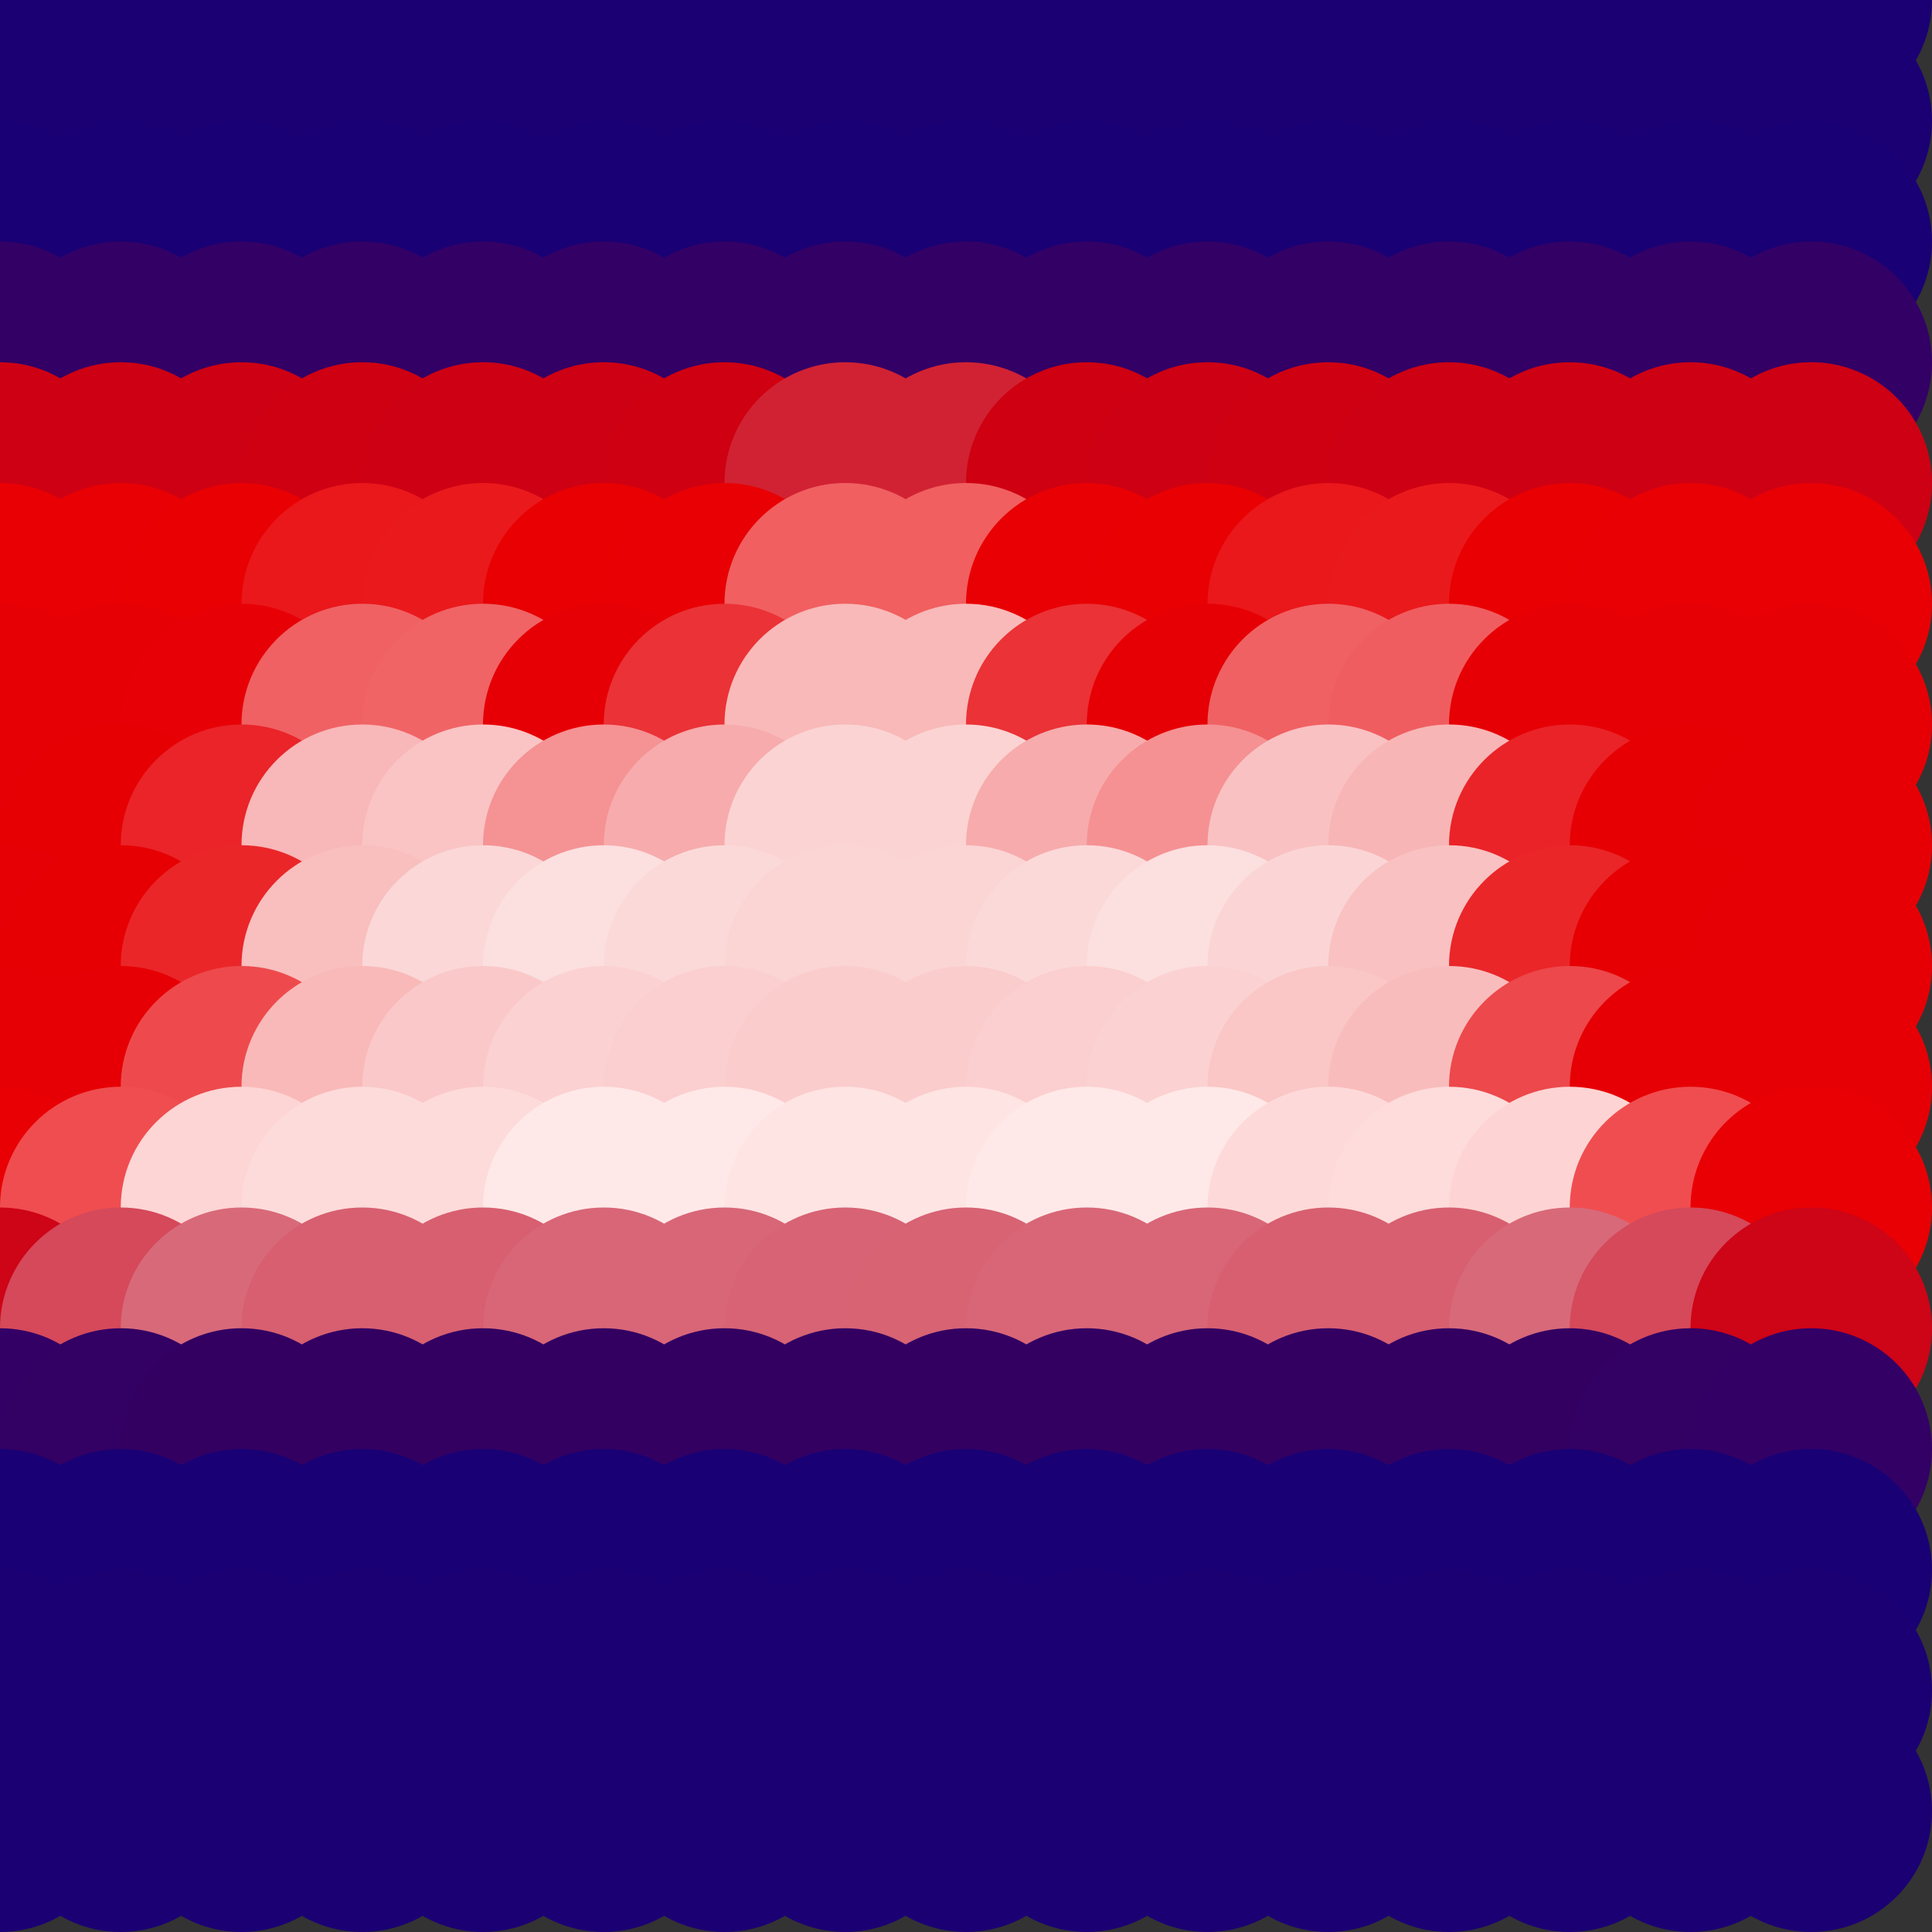 <?xml version="1.0" standalone="no"?>
<!DOCTYPE svg PUBLIC "-//W3C//DTD SVG 20010904//EN"
  "http://www.w3.org/TR/2001/REC-SVG-20010904/DTD/svg10.dtd">
<svg width="16" height="16">
  <rect width="100%" height="100%" fill="#333333" stroke="none"/>
  <circle cx="0" cy="0" r="1" fill="srgba(27,0,115,1)"/>
  <circle cx="1" cy="0" r="1" fill="srgba(27,0,115,1)"/>
  <circle cx="2" cy="0" r="1" fill="srgba(27,0,115,1)"/>
  <circle cx="3" cy="0" r="1" fill="srgba(27,0,115,1)"/>
  <circle cx="4" cy="0" r="1" fill="srgba(27,0,115,1)"/>
  <circle cx="5" cy="0" r="1" fill="srgba(27,0,115,1)"/>
  <circle cx="6" cy="0" r="1" fill="srgba(27,0,115,1)"/>
  <circle cx="7" cy="0" r="1" fill="srgba(27,0,115,1)"/>
  <circle cx="8" cy="0" r="1" fill="srgba(27,0,115,1)"/>
  <circle cx="9" cy="0" r="1" fill="srgba(27,0,115,1)"/>
  <circle cx="10" cy="0" r="1" fill="srgba(27,0,115,1)"/>
  <circle cx="11" cy="0" r="1" fill="srgba(27,0,115,1)"/>
  <circle cx="12" cy="0" r="1" fill="srgba(27,0,115,1)"/>
  <circle cx="13" cy="0" r="1" fill="srgba(27,0,115,1)"/>
  <circle cx="14" cy="0" r="1" fill="srgba(10.587%,0%,45.096%,1)"/>
  <circle cx="15" cy="0" r="1" fill="srgba(10.619%,0.031%,45.113%,1)"/>
  <circle cx="0" cy="1" r="1" fill="srgba(27,0,115,1)"/>
  <circle cx="1" cy="1" r="1" fill="srgba(27,0,115,1)"/>
  <circle cx="2" cy="1" r="1" fill="srgba(27,0,115,1)"/>
  <circle cx="3" cy="1" r="1" fill="srgba(27,0,115,1)"/>
  <circle cx="4" cy="1" r="1" fill="srgba(27,0,115,1)"/>
  <circle cx="5" cy="1" r="1" fill="srgba(27,0,115,1)"/>
  <circle cx="6" cy="1" r="1" fill="srgba(27,0,115,1)"/>
  <circle cx="7" cy="1" r="1" fill="srgba(27,0,115,1)"/>
  <circle cx="8" cy="1" r="1" fill="srgba(27,0,115,1)"/>
  <circle cx="9" cy="1" r="1" fill="srgba(27,0,115,1)"/>
  <circle cx="10" cy="1" r="1" fill="srgba(27,0,115,1)"/>
  <circle cx="11" cy="1" r="1" fill="srgba(27,0,115,1)"/>
  <circle cx="12" cy="1" r="1" fill="srgba(27,0,115,1)"/>
  <circle cx="13" cy="1" r="1" fill="srgba(27,0,115,1)"/>
  <circle cx="14" cy="1" r="1" fill="srgba(10.587%,0%,45.096%,1)"/>
  <circle cx="15" cy="1" r="1" fill="srgba(10.619%,0.031%,45.113%,1)"/>
  <circle cx="0" cy="2" r="1" fill="srgba(9.967%,0%,45.432%,1)"/>
  <circle cx="1" cy="2" r="1" fill="srgba(9.967%,0%,45.432%,1)"/>
  <circle cx="2" cy="2" r="1" fill="srgba(9.967%,0%,45.432%,1)"/>
  <circle cx="3" cy="2" r="1" fill="srgba(9.967%,0%,45.432%,1)"/>
  <circle cx="4" cy="2" r="1" fill="srgba(9.967%,0%,45.432%,1)"/>
  <circle cx="5" cy="2" r="1" fill="srgba(9.967%,0%,45.432%,1)"/>
  <circle cx="6" cy="2" r="1" fill="srgba(9.967%,0%,45.432%,1)"/>
  <circle cx="7" cy="2" r="1" fill="srgba(9.966%,0%,45.423%,1)"/>
  <circle cx="8" cy="2" r="1" fill="srgba(9.966%,0%,45.422%,1)"/>
  <circle cx="9" cy="2" r="1" fill="srgba(9.967%,0%,45.432%,1)"/>
  <circle cx="10" cy="2" r="1" fill="srgba(9.967%,0%,45.432%,1)"/>
  <circle cx="11" cy="2" r="1" fill="srgba(9.967%,0%,45.432%,1)"/>
  <circle cx="12" cy="2" r="1" fill="srgba(9.967%,0%,45.432%,1)"/>
  <circle cx="13" cy="2" r="1" fill="srgba(9.967%,0%,45.432%,1)"/>
  <circle cx="14" cy="2" r="1" fill="srgba(9.966%,0%,45.431%,1)"/>
  <circle cx="15" cy="2" r="1" fill="srgba(9.998%,0.031%,45.447%,1)"/>
  <circle cx="0" cy="3" r="1" fill="srgba(20.191%,0%,39.942%,1)"/>
  <circle cx="1" cy="3" r="1" fill="srgba(20.191%,0%,39.942%,1)"/>
  <circle cx="2" cy="3" r="1" fill="srgba(20.191%,0%,39.942%,1)"/>
  <circle cx="3" cy="3" r="1" fill="srgba(20.189%,0%,39.933%,1)"/>
  <circle cx="4" cy="3" r="1" fill="srgba(20.189%,0%,39.93%,1)"/>
  <circle cx="5" cy="3" r="1" fill="srgba(20.191%,0%,39.942%,1)"/>
  <circle cx="6" cy="3" r="1" fill="srgba(20.191%,0%,39.941%,1)"/>
  <circle cx="7" cy="3" r="1" fill="srgba(20.186%,0.134%,39.895%,1)"/>
  <circle cx="8" cy="3" r="1" fill="srgba(20.191%,0.168%,39.941%,1)"/>
  <circle cx="9" cy="3" r="1" fill="srgba(20.191%,0%,39.939%,1)"/>
  <circle cx="10" cy="3" r="1" fill="srgba(20.191%,0%,39.942%,1)"/>
  <circle cx="11" cy="3" r="1" fill="srgba(20.189%,0%,39.933%,1)"/>
  <circle cx="12" cy="3" r="1" fill="srgba(20.189%,0%,39.93%,1)"/>
  <circle cx="13" cy="3" r="1" fill="srgba(20.191%,0%,39.942%,1)"/>
  <circle cx="14" cy="3" r="1" fill="srgba(20.189%,0%,39.941%,1)"/>
  <circle cx="15" cy="3" r="1" fill="srgba(20.214%,0.027%,39.957%,1)"/>
  <circle cx="0" cy="4" r="1" fill="srgba(80.594%,0%,7.509%,1)"/>
  <circle cx="1" cy="4" r="1" fill="srgba(80.594%,0%,7.509%,1)"/>
  <circle cx="2" cy="4" r="1" fill="srgba(80.594%,0%,7.51%,1)"/>
  <circle cx="3" cy="4" r="1" fill="srgba(80.583%,0.18%,7.395%,1)"/>
  <circle cx="4" cy="4" r="1" fill="srgba(80.591%,0.221%,7.46%,1)"/>
  <circle cx="5" cy="4" r="1" fill="srgba(80.594%,0%,7.51%,1)"/>
  <circle cx="6" cy="4" r="1" fill="srgba(80.522%,0%,6.795%,1)"/>
  <circle cx="7" cy="4" r="1" fill="srgba(81.885%,13.381%,20.136%,1)"/>
  <circle cx="8" cy="4" r="1" fill="srgba(81.894%,13.471%,20.227%,1)"/>
  <circle cx="9" cy="4" r="1" fill="srgba(80.52%,0%,6.783%,1)"/>
  <circle cx="10" cy="4" r="1" fill="srgba(80.594%,0%,7.514%,1)"/>
  <circle cx="11" cy="4" r="1" fill="srgba(80.584%,0.18%,7.401%,1)"/>
  <circle cx="12" cy="4" r="1" fill="srgba(80.591%,0.223%,7.468%,1)"/>
  <circle cx="13" cy="4" r="1" fill="srgba(80.594%,0%,7.509%,1)"/>
  <circle cx="14" cy="4" r="1" fill="srgba(80.595%,0%,7.507%,1)"/>
  <circle cx="15" cy="4" r="1" fill="srgba(80.571%,0.003%,7.524%,1)"/>
  <circle cx="0" cy="5" r="1" fill="srgba(90.817%,0%,2.019%,1)"/>
  <circle cx="1" cy="5" r="1" fill="srgba(90.817%,0%,2.023%,1)"/>
  <circle cx="2" cy="5" r="1" fill="srgba(90.759%,0%,1.445%,1)"/>
  <circle cx="3" cy="5" r="1" fill="srgba(91.704%,9.311%,10.631%,1)"/>
  <circle cx="4" cy="5" r="1" fill="srgba(91.763%,9.972%,11.222%,1)"/>
  <circle cx="5" cy="5" r="1" fill="srgba(90.75%,0%,1.346%,1)"/>
  <circle cx="6" cy="5" r="1" fill="srgba(90.781%,0%,1.613%,1)"/>
  <circle cx="7" cy="5" r="1" fill="srgba(94.475%,37.348%,37.91%,1)"/>
  <circle cx="8" cy="5" r="1" fill="srgba(94.469%,37.27%,37.835%,1)"/>
  <circle cx="9" cy="5" r="1" fill="srgba(90.781%,0%,1.605%,1)"/>
  <circle cx="10" cy="5" r="1" fill="srgba(90.751%,0%,1.37%,1)"/>
  <circle cx="11" cy="5" r="1" fill="srgba(91.695%,9.281%,10.564%,1)"/>
  <circle cx="12" cy="5" r="1" fill="srgba(91.765%,9.915%,11.237%,1)"/>
  <circle cx="13" cy="5" r="1" fill="srgba(90.758%,0%,1.433%,1)"/>
  <circle cx="14" cy="5" r="1" fill="srgba(90.819%,0%,2.022%,1)"/>
  <circle cx="15" cy="5" r="1" fill="srgba(90.787%,0%,2.034%,1)"/>
  <circle cx="0" cy="6" r="1" fill="srgba(230,0,6,1)"/>
  <circle cx="1" cy="6" r="1" fill="srgba(90.188%,0%,2.275%,1)"/>
  <circle cx="2" cy="6" r="1" fill="srgba(90.246%,0.551%,2.844%,1)"/>
  <circle cx="3" cy="6" r="1" fill="srgba(93.922%,38.044%,39.011%,1)"/>
  <circle cx="4" cy="6" r="1" fill="srgba(94.035%,39.141%,40.096%,1)"/>
  <circle cx="5" cy="6" r="1" fill="srgba(90.201%,0.177%,2.371%,1)"/>
  <circle cx="6" cy="6" r="1" fill="srgba(92.131%,19.811%,21.412%,1)"/>
  <circle cx="7" cy="6" r="1" fill="srgba(97.29%,72.338%,72.546%,1)"/>
  <circle cx="8" cy="6" r="1" fill="srgba(97.288%,72.332%,72.538%,1)"/>
  <circle cx="9" cy="6" r="1" fill="srgba(92.131%,19.803%,21.405%,1)"/>
  <circle cx="10" cy="6" r="1" fill="srgba(90.179%,0%,2.182%,1)"/>
  <circle cx="11" cy="6" r="1" fill="srgba(93.921%,38.013%,39.004%,1)"/>
  <circle cx="12" cy="6" r="1" fill="srgba(93.791%,36.667%,37.708%,1)"/>
  <circle cx="13" cy="6" r="1" fill="srgba(90.216%,0.22%,2.536%,1)"/>
  <circle cx="14" cy="6" r="1" fill="srgba(90.192%,0%,2.289%,1)"/>
  <circle cx="15" cy="6" r="1" fill="srgba(90.166%,0%,2.368%,1)"/>
  <circle cx="0" cy="7" r="1" fill="srgba(230,0,6,1)"/>
  <circle cx="1" cy="7" r="1" fill="srgba(90.115%,0%,1.556%,1)"/>
  <circle cx="2" cy="7" r="1" fill="srgba(91.592%,14.232%,16.133%,1)"/>
  <circle cx="3" cy="7" r="1" fill="srgba(97.232%,71.745%,71.957%,1)"/>
  <circle cx="4" cy="7" r="1" fill="srgba(97.707%,76.663%,76.783%,1)"/>
  <circle cx="5" cy="7" r="1" fill="srgba(95.781%,57.035%,57.826%,1)"/>
  <circle cx="6" cy="7" r="1" fill="srgba(96.742%,66.827%,67.297%,1)"/>
  <circle cx="7" cy="7" r="1" fill="srgba(98.302%,82.699%,82.683%,1)"/>
  <circle cx="8" cy="7" r="1" fill="srgba(98.305%,82.713%,82.696%,1)"/>
  <circle cx="9" cy="7" r="1" fill="srgba(96.741%,66.819%,67.291%,1)"/>
  <circle cx="10" cy="7" r="1" fill="srgba(95.775%,56.945%,57.739%,1)"/>
  <circle cx="11" cy="7" r="1" fill="srgba(97.626%,75.779%,75.911%,1)"/>
  <circle cx="12" cy="7" r="1" fill="srgba(97.145%,70.904%,71.124%,1)"/>
  <circle cx="13" cy="7" r="1" fill="srgba(91.572%,14.032%,15.932%,1)"/>
  <circle cx="14" cy="7" r="1" fill="srgba(90.118%,0%,1.564%,1)"/>
  <circle cx="15" cy="7" r="1" fill="srgba(90.166%,0%,2.368%,1)"/>
  <circle cx="0" cy="8" r="1" fill="srgba(90.196%,0%,2.358%,1)"/>
  <circle cx="1" cy="8" r="1" fill="srgba(90.098%,0%,1.387%,1)"/>
  <circle cx="2" cy="8" r="1" fill="srgba(91.591%,14.858%,16.127%,1)"/>
  <circle cx="3" cy="8" r="1" fill="srgba(97.487%,74.363%,74.461%,1)"/>
  <circle cx="4" cy="8" r="1" fill="srgba(98.422%,84.025%,84.012%,1)"/>
  <circle cx="5" cy="8" r="1" fill="srgba(98.743%,87.213%,87.176%,1)"/>
  <circle cx="6" cy="8" r="1" fill="srgba(98.535%,85.098%,85.075%,1)"/>
  <circle cx="7" cy="8" r="1" fill="srgba(98.35%,83.137%,83.137%,1)"/>
  <circle cx="8" cy="8" r="1" fill="srgba(98.32%,82.84%,82.84%,1)"/>
  <circle cx="9" cy="8" r="1" fill="srgba(98.529%,84.997%,84.973%,1)"/>
  <circle cx="10" cy="8" r="1" fill="srgba(98.743%,87.17%,87.134%,1)"/>
  <circle cx="11" cy="8" r="1" fill="srgba(98.373%,83.269%,83.255%,1)"/>
  <circle cx="12" cy="8" r="1" fill="srgba(97.591%,75.428%,75.525%,1)"/>
  <circle cx="13" cy="8" r="1" fill="srgba(91.595%,14.879%,16.185%,1)"/>
  <circle cx="14" cy="8" r="1" fill="srgba(90.1%,0%,1.392%,1)"/>
  <circle cx="15" cy="8" r="1" fill="srgba(90.166%,0%,2.373%,1)"/>
  <circle cx="0" cy="9" r="1" fill="srgba(90.182%,0%,2.22%,1)"/>
  <circle cx="1" cy="9" r="1" fill="srgba(90.172%,0.345%,2.097%,1)"/>
  <circle cx="2" cy="9" r="1" fill="srgba(93.02%,28.937%,30.275%,1)"/>
  <circle cx="3" cy="9" r="1" fill="srgba(97.31%,72.5%,72.59%,1)"/>
  <circle cx="4" cy="9" r="1" fill="srgba(97.867%,78.303%,78.297%,1)"/>
  <circle cx="5" cy="9" r="1" fill="srgba(98.222%,81.851%,81.851%,1)"/>
  <circle cx="6" cy="9" r="1" fill="srgba(98.134%,80.942%,80.942%,1)"/>
  <circle cx="7" cy="9" r="1" fill="srgba(98.051%,80.018%,80.018%,1)"/>
  <circle cx="8" cy="9" r="1" fill="srgba(98.042%,79.934%,79.934%,1)"/>
  <circle cx="9" cy="9" r="1" fill="srgba(98.131%,80.874%,80.874%,1)"/>
  <circle cx="10" cy="9" r="1" fill="srgba(98.216%,81.772%,81.772%,1)"/>
  <circle cx="11" cy="9" r="1" fill="srgba(97.801%,77.481%,77.475%,1)"/>
  <circle cx="12" cy="9" r="1" fill="srgba(97.415%,73.553%,73.645%,1)"/>
  <circle cx="13" cy="9" r="1" fill="srgba(92.947%,28.168%,29.532%,1)"/>
  <circle cx="14" cy="9" r="1" fill="srgba(90.159%,0.201%,1.959%,1)"/>
  <circle cx="15" cy="9" r="1" fill="srgba(90.152%,0%,2.243%,1)"/>
  <circle cx="0" cy="10" r="1" fill="srgba(90.817%,0%,1.944%,1)"/>
  <circle cx="1" cy="10" r="1" fill="srgba(93.808%,30.425%,31.56%,1)"/>
  <circle cx="2" cy="10" r="1" fill="srgba(99.008%,83.363%,83.168%,1)"/>
  <circle cx="3" cy="10" r="1" fill="srgba(99.144%,85.853%,85.487%,1)"/>
  <circle cx="4" cy="10" r="1" fill="srgba(99.107%,85.592%,85.235%,1)"/>
  <circle cx="5" cy="10" r="1" fill="srgba(99.771%,91.138%,90.774%,1)"/>
  <circle cx="6" cy="10" r="1" fill="srgba(99.762%,91.029%,90.662%,1)"/>
  <circle cx="7" cy="10" r="1" fill="srgba(99.448%,89.239%,88.953%,1)"/>
  <circle cx="8" cy="10" r="1" fill="srgba(99.432%,89.163%,88.882%,1)"/>
  <circle cx="9" cy="10" r="1" fill="srgba(99.762%,91.023%,90.657%,1)"/>
  <circle cx="10" cy="10" r="1" fill="srgba(99.773%,91.142%,90.779%,1)"/>
  <circle cx="11" cy="10" r="1" fill="srgba(99.08%,85.417%,85.061%,1)"/>
  <circle cx="12" cy="10" r="1" fill="srgba(99.133%,86.024%,85.655%,1)"/>
  <circle cx="13" cy="10" r="1" fill="srgba(98.958%,82.843%,82.663%,1)"/>
  <circle cx="14" cy="10" r="1" fill="srgba(93.79%,30.234%,31.379%,1)"/>
  <circle cx="15" cy="10" r="1" fill="srgba(90.785%,0%,1.956%,1)"/>
  <circle cx="0" cy="11" r="1" fill="srgba(80.665%,1.628%,9.126%,1)"/>
  <circle cx="1" cy="11" r="1" fill="srgba(83.325%,28.789%,35.531%,1)"/>
  <circle cx="2" cy="11" r="1" fill="srgba(84.524%,41.029%,47.491%,1)"/>
  <circle cx="3" cy="11" r="1" fill="srgba(84.172%,37.388%,43.868%,1)"/>
  <circle cx="4" cy="11" r="1" fill="srgba(84.17%,37.394%,43.876%,1)"/>
  <circle cx="5" cy="11" r="1" fill="srgba(84.436%,40.124%,46.609%,1)"/>
  <circle cx="6" cy="11" r="1" fill="srgba(84.431%,40.078%,46.563%,1)"/>
  <circle cx="7" cy="11" r="1" fill="srgba(84.312%,38.856%,45.338%,1)"/>
  <circle cx="8" cy="11" r="1" fill="srgba(84.306%,38.784%,45.264%,1)"/>
  <circle cx="9" cy="11" r="1" fill="srgba(84.431%,40.075%,46.56%,1)"/>
  <circle cx="10" cy="11" r="1" fill="srgba(84.436%,40.122%,46.607%,1)"/>
  <circle cx="11" cy="11" r="1" fill="srgba(84.164%,37.401%,43.883%,1)"/>
  <circle cx="12" cy="11" r="1" fill="srgba(84.163%,37.38%,43.861%,1)"/>
  <circle cx="13" cy="11" r="1" fill="srgba(84.527%,41.06%,47.521%,1)"/>
  <circle cx="14" cy="11" r="1" fill="srgba(83.322%,28.747%,35.491%,1)"/>
  <circle cx="15" cy="11" r="1" fill="srgba(80.641%,1.611%,9.125%,1)"/>
  <circle cx="0" cy="12" r="1" fill="srgba(20.104%,0%,39.942%,1)"/>
  <circle cx="1" cy="12" r="1" fill="srgba(20.006%,0%,38.975%,1)"/>
  <circle cx="2" cy="12" r="1" fill="srgba(19.953%,0%,38.444%,1)"/>
  <circle cx="3" cy="12" r="1" fill="srgba(19.963%,0%,38.553%,1)"/>
  <circle cx="4" cy="12" r="1" fill="srgba(19.963%,0%,38.553%,1)"/>
  <circle cx="5" cy="12" r="1" fill="srgba(19.954%,0%,38.46%,1)"/>
  <circle cx="6" cy="12" r="1" fill="srgba(19.954%,0%,38.462%,1)"/>
  <circle cx="7" cy="12" r="1" fill="srgba(19.957%,0%,38.494%,1)"/>
  <circle cx="8" cy="12" r="1" fill="srgba(19.957%,0%,38.495%,1)"/>
  <circle cx="9" cy="12" r="1" fill="srgba(19.954%,0%,38.463%,1)"/>
  <circle cx="10" cy="12" r="1" fill="srgba(19.954%,0%,38.46%,1)"/>
  <circle cx="11" cy="12" r="1" fill="srgba(19.963%,0%,38.553%,1)"/>
  <circle cx="12" cy="12" r="1" fill="srgba(19.963%,0%,38.553%,1)"/>
  <circle cx="13" cy="12" r="1" fill="srgba(19.953%,0%,38.444%,1)"/>
  <circle cx="14" cy="12" r="1" fill="srgba(20.005%,0%,38.976%,1)"/>
  <circle cx="15" cy="12" r="1" fill="srgba(20.127%,0.027%,39.959%,1)"/>
  <circle cx="0" cy="13" r="1" fill="srgba(9.972%,0%,45.429%,1)"/>
  <circle cx="1" cy="13" r="1" fill="srgba(9.972%,0%,45.429%,1)"/>
  <circle cx="2" cy="13" r="1" fill="srgba(9.972%,0%,45.429%,1)"/>
  <circle cx="3" cy="13" r="1" fill="srgba(9.972%,0%,45.429%,1)"/>
  <circle cx="4" cy="13" r="1" fill="srgba(9.972%,0%,45.429%,1)"/>
  <circle cx="5" cy="13" r="1" fill="srgba(9.972%,0%,45.429%,1)"/>
  <circle cx="6" cy="13" r="1" fill="srgba(9.972%,0%,45.429%,1)"/>
  <circle cx="7" cy="13" r="1" fill="srgba(9.972%,0%,45.429%,1)"/>
  <circle cx="8" cy="13" r="1" fill="srgba(9.972%,0%,45.429%,1)"/>
  <circle cx="9" cy="13" r="1" fill="srgba(9.972%,0%,45.429%,1)"/>
  <circle cx="10" cy="13" r="1" fill="srgba(9.972%,0%,45.429%,1)"/>
  <circle cx="11" cy="13" r="1" fill="srgba(9.972%,0%,45.429%,1)"/>
  <circle cx="12" cy="13" r="1" fill="srgba(9.972%,0%,45.429%,1)"/>
  <circle cx="13" cy="13" r="1" fill="srgba(9.972%,0%,45.429%,1)"/>
  <circle cx="14" cy="13" r="1" fill="srgba(9.97%,0%,45.428%,1)"/>
  <circle cx="15" cy="13" r="1" fill="srgba(10.002%,0.031%,45.444%,1)"/>
  <circle cx="0" cy="14" r="1" fill="srgba(10.582%,0%,45.093%,1)"/>
  <circle cx="1" cy="14" r="1" fill="srgba(10.582%,0%,45.093%,1)"/>
  <circle cx="2" cy="14" r="1" fill="srgba(10.582%,0%,45.093%,1)"/>
  <circle cx="3" cy="14" r="1" fill="srgba(10.582%,0%,45.093%,1)"/>
  <circle cx="4" cy="14" r="1" fill="srgba(10.582%,0%,45.093%,1)"/>
  <circle cx="5" cy="14" r="1" fill="srgba(10.582%,0%,45.093%,1)"/>
  <circle cx="6" cy="14" r="1" fill="srgba(10.582%,0%,45.093%,1)"/>
  <circle cx="7" cy="14" r="1" fill="srgba(10.582%,0%,45.093%,1)"/>
  <circle cx="8" cy="14" r="1" fill="srgba(10.582%,0%,45.093%,1)"/>
  <circle cx="9" cy="14" r="1" fill="srgba(10.582%,0%,45.093%,1)"/>
  <circle cx="10" cy="14" r="1" fill="srgba(10.582%,0%,45.093%,1)"/>
  <circle cx="11" cy="14" r="1" fill="srgba(10.582%,0%,45.093%,1)"/>
  <circle cx="12" cy="14" r="1" fill="srgba(10.582%,0%,45.093%,1)"/>
  <circle cx="13" cy="14" r="1" fill="srgba(10.582%,0%,45.093%,1)"/>
  <circle cx="14" cy="14" r="1" fill="srgba(10.581%,0%,45.092%,1)"/>
  <circle cx="15" cy="14" r="1" fill="srgba(10.613%,0.031%,45.109%,1)"/>
  <circle cx="0" cy="15" r="1" fill="srgba(10.704%,0.131%,45.167%,1)"/>
  <circle cx="1" cy="15" r="1" fill="srgba(10.704%,0.131%,45.167%,1)"/>
  <circle cx="2" cy="15" r="1" fill="srgba(10.704%,0.131%,45.167%,1)"/>
  <circle cx="3" cy="15" r="1" fill="srgba(10.704%,0.131%,45.167%,1)"/>
  <circle cx="4" cy="15" r="1" fill="srgba(10.704%,0.131%,45.167%,1)"/>
  <circle cx="5" cy="15" r="1" fill="srgba(10.704%,0.131%,45.167%,1)"/>
  <circle cx="6" cy="15" r="1" fill="srgba(10.704%,0.131%,45.167%,1)"/>
  <circle cx="7" cy="15" r="1" fill="srgba(10.704%,0.131%,45.167%,1)"/>
  <circle cx="8" cy="15" r="1" fill="srgba(10.704%,0.131%,45.167%,1)"/>
  <circle cx="9" cy="15" r="1" fill="srgba(10.704%,0.131%,45.167%,1)"/>
  <circle cx="10" cy="15" r="1" fill="srgba(10.704%,0.131%,45.167%,1)"/>
  <circle cx="11" cy="15" r="1" fill="srgba(10.704%,0.131%,45.167%,1)"/>
  <circle cx="12" cy="15" r="1" fill="srgba(10.704%,0.131%,45.167%,1)"/>
  <circle cx="13" cy="15" r="1" fill="srgba(10.704%,0.131%,45.167%,1)"/>
  <circle cx="14" cy="15" r="1" fill="srgba(10.703%,0.13%,45.165%,1)"/>
  <circle cx="15" cy="15" r="1" fill="srgba(10.735%,0.162%,45.182%,1)"/>
</svg>

